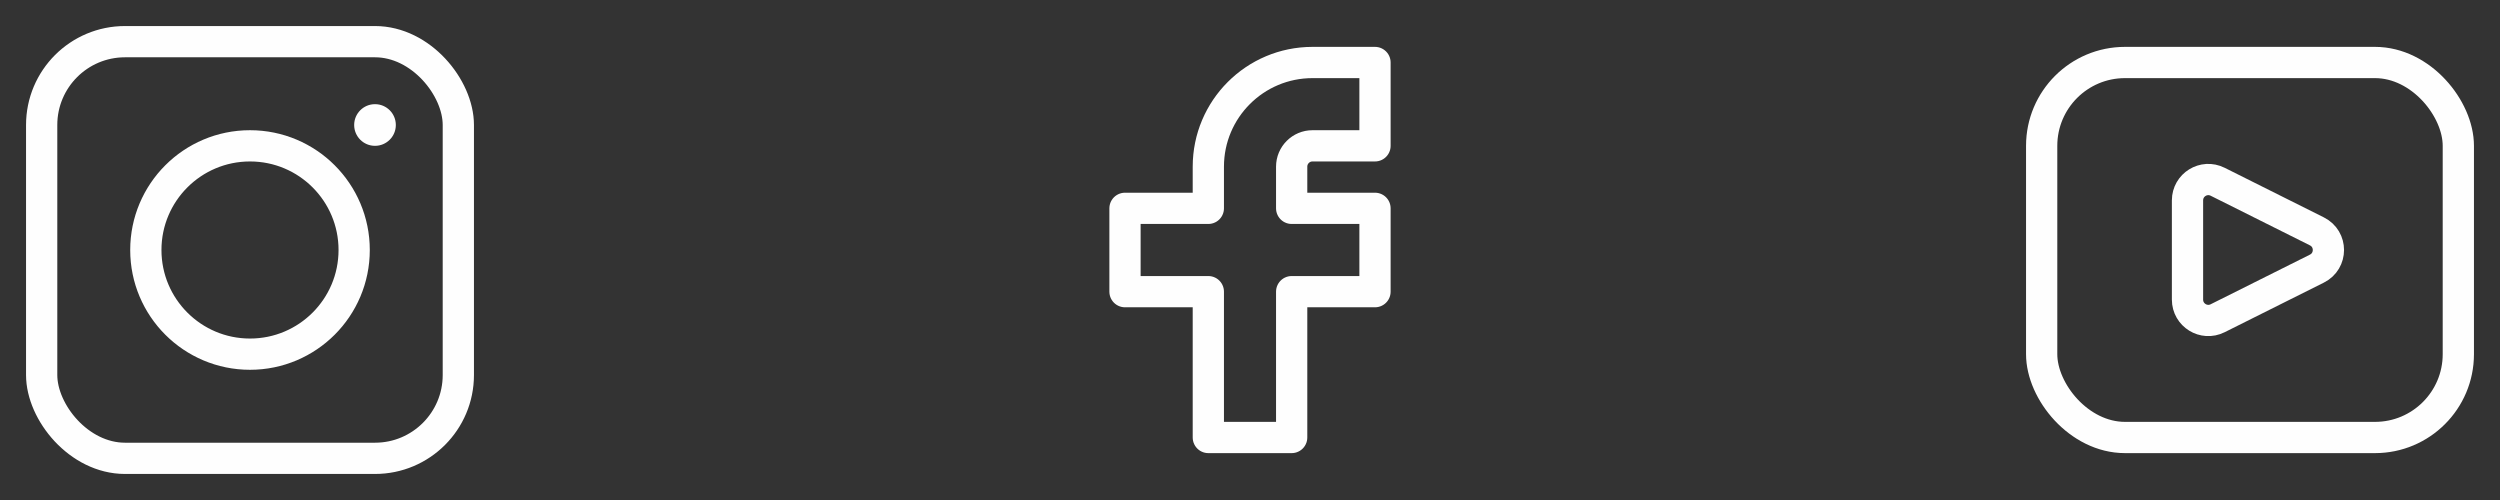 <svg width="120" height="24" viewBox="0 0 120 24" fill="none" xmlns="http://www.w3.org/2000/svg">
<rect x="0" y="0" width="120" height="24" fill="#333333" stroke="none"/>
<rect x="2" y="2" width="20" height="20" rx="4" stroke="#FEFEFE" stroke-width="1.5"/>
<circle cx="18" cy="6" r="1" fill="#FEFEFE"/>
<circle cx="12" cy="12" r="5" stroke="#FEFEFE" stroke-width="1.5"/>
<path d="M66 3H63C60.239 3 58 5.239 58 8V10H54V14H58V21H62V14H66V10H62V8C62 7.448 62.448 7 63 7H66V3Z" stroke="#FEFEFE" stroke-width="1.5" stroke-linecap="round" stroke-linejoin="round"/>
<rect x="98" y="3" width="20" height="18" rx="4" stroke="#FEFEFE" stroke-width="1.5"/>
<path d="M106.447 8.724L111.211 11.106C111.948 11.474 111.948 12.526 111.211 12.894L106.447 15.276C105.782 15.609 105 15.125 105 14.382V9.618C105 8.875 105.782 8.391 106.447 8.724Z" stroke="#FEFEFE" stroke-width="1.5" stroke-linecap="round"/>
</svg>
